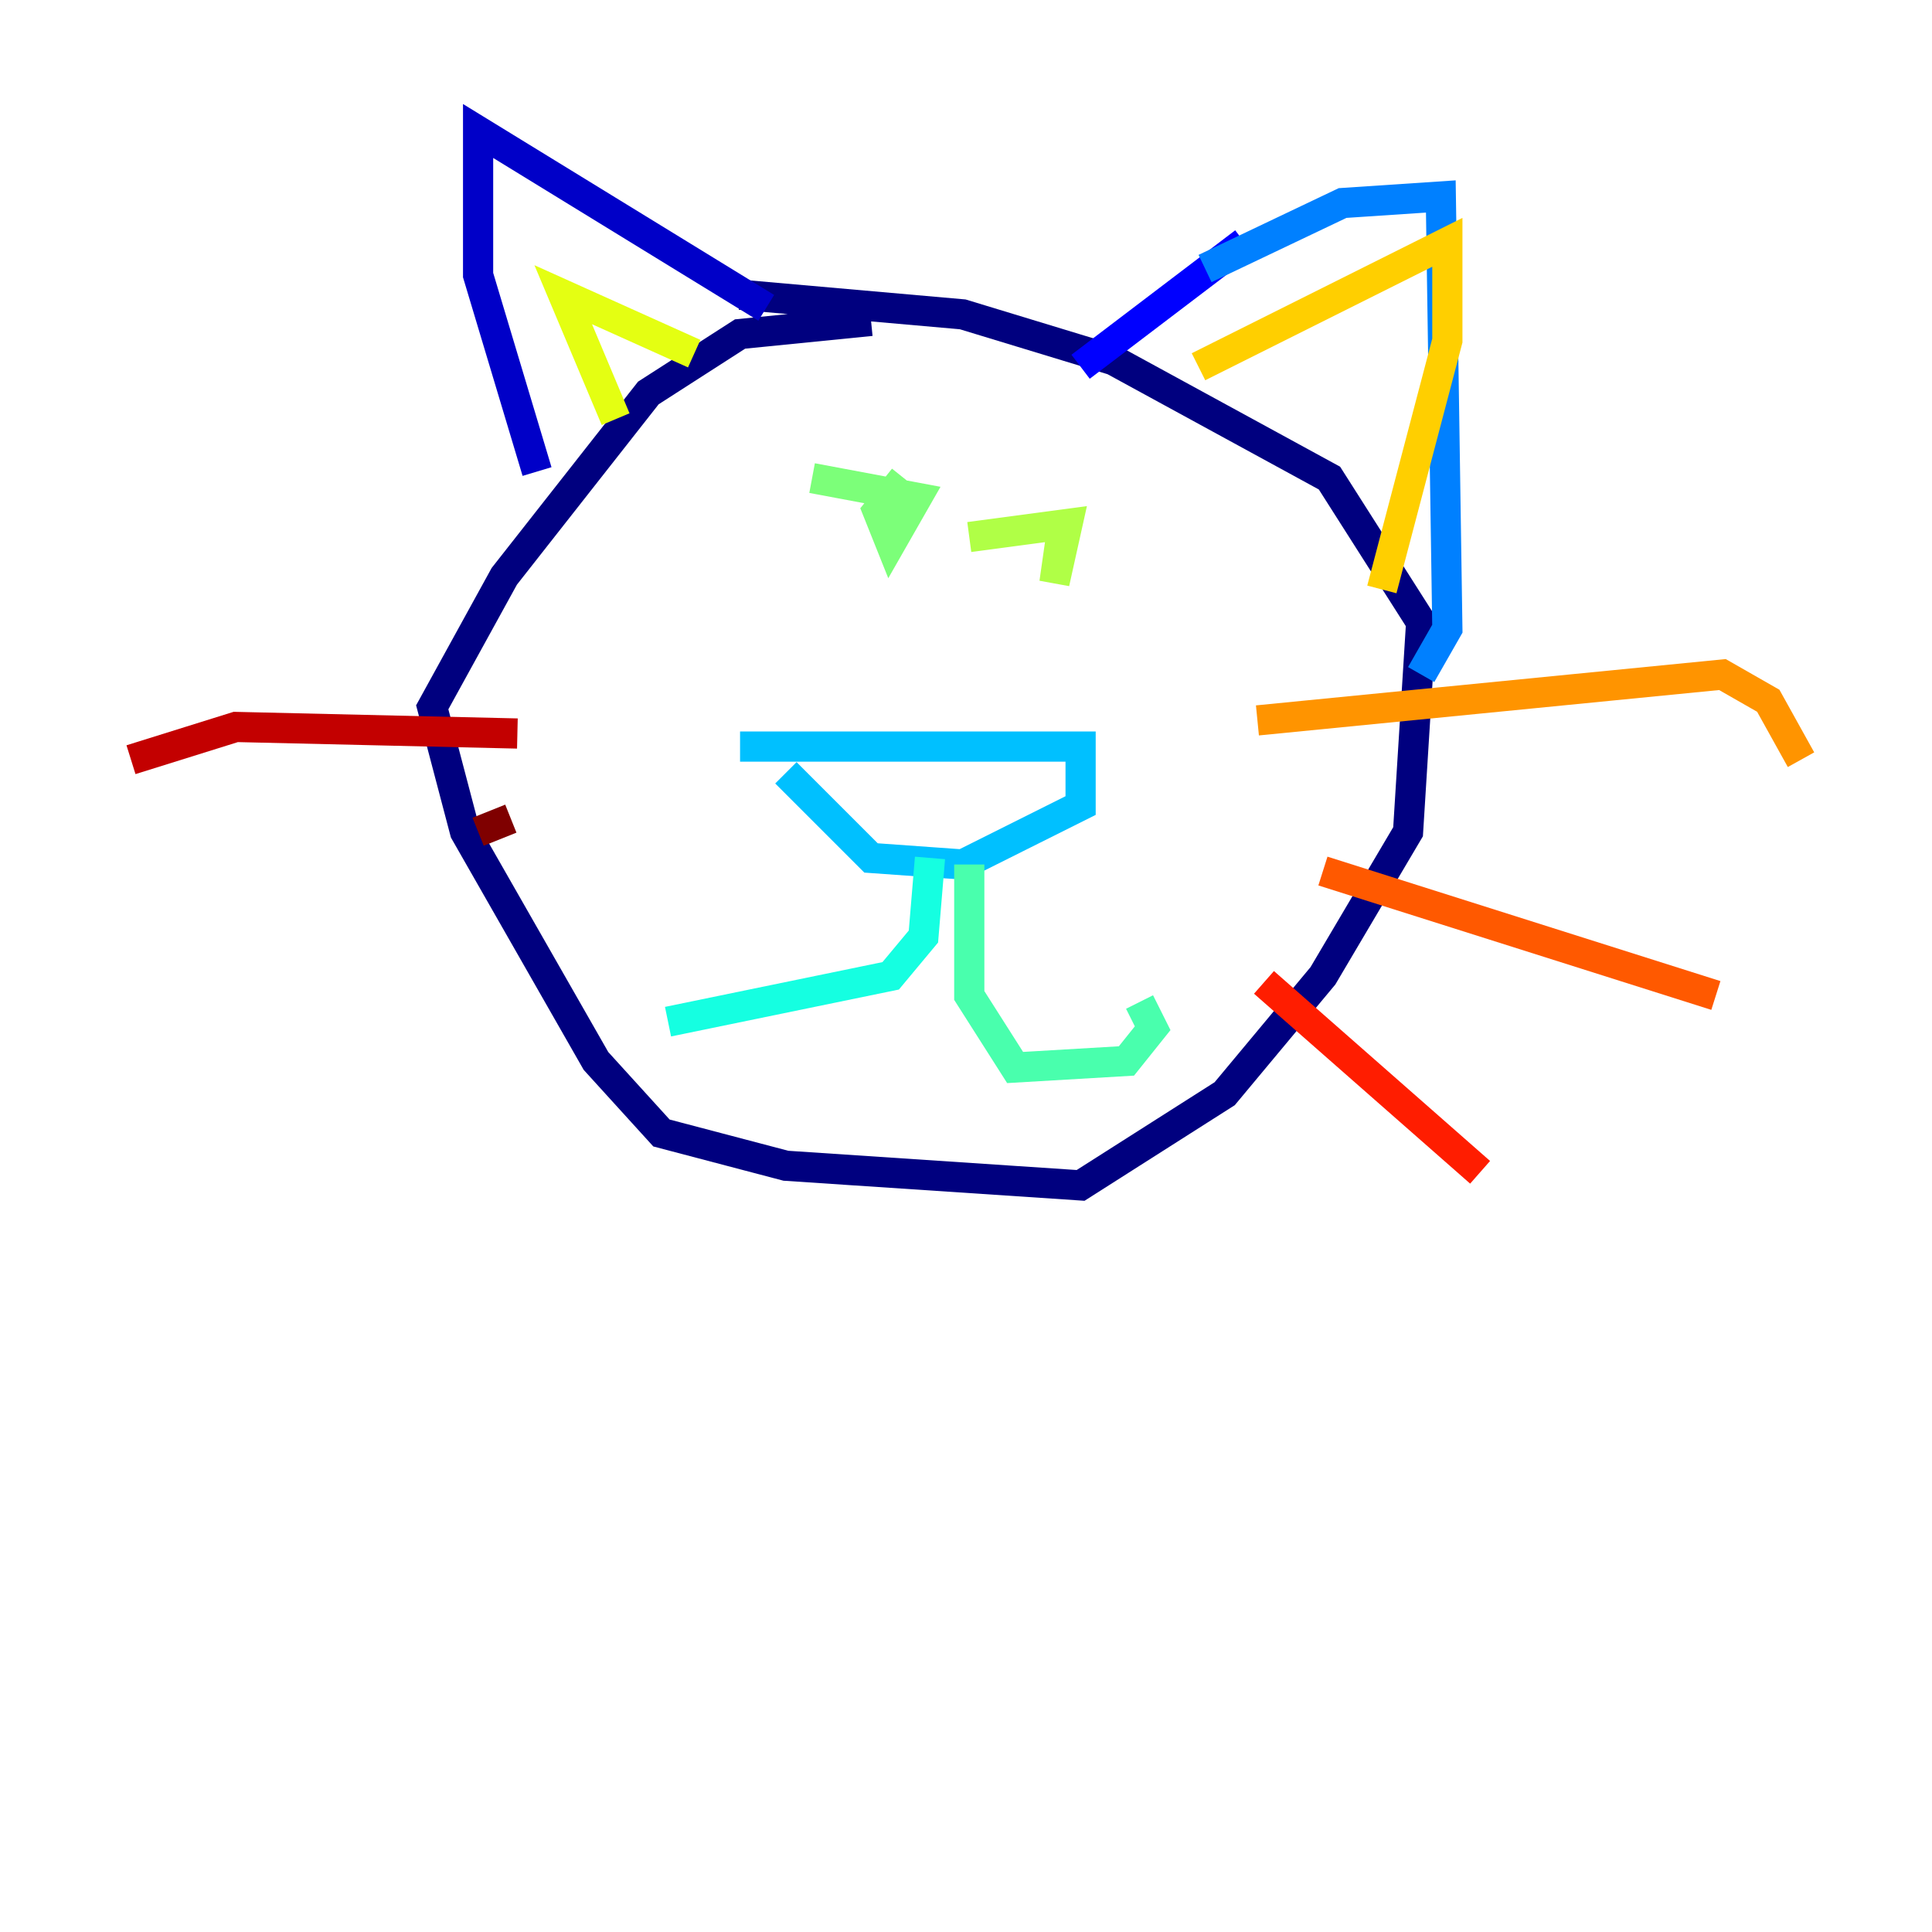<?xml version="1.0" encoding="utf-8" ?>
<svg baseProfile="tiny" height="128" version="1.2" viewBox="0,0,128,128" width="128" xmlns="http://www.w3.org/2000/svg" xmlns:ev="http://www.w3.org/2001/xml-events" xmlns:xlink="http://www.w3.org/1999/xlink"><defs /><polyline fill="none" points="57.709,21.261 49.031,22.129 42.956,26.034 33.41,38.183 28.637,46.861 30.807,55.105 39.485,70.291 43.824,75.064 52.068,77.234 71.593,78.536 81.139,72.461 87.647,64.651 93.288,55.105 94.156,41.22 88.081,31.675 73.763,23.864 63.783,20.827 49.031,19.525" stroke="#00007f" stroke-width="2" /><polyline fill="none" points="35.58,31.241 31.675,18.224 31.675,8.678 50.766,20.393" stroke="#0000c8" stroke-width="2" /><polyline fill="none" points="71.593,24.298 82.441,16.054" stroke="#0000ff" stroke-width="2" /><polyline fill="none" points="90.251,13.885 90.251,13.885" stroke="#0040ff" stroke-width="2" /><polyline fill="none" points="79.837,17.79 88.949,13.451 95.458,13.017 95.891,41.654 94.156,44.691" stroke="#0080ff" stroke-width="2" /><polyline fill="none" points="49.031,49.464 71.593,49.464 71.593,53.37 63.783,57.275 57.709,56.841 52.068,51.2" stroke="#00c0ff" stroke-width="2" /><polyline fill="none" points="61.614,56.841 61.18,62.047 59.01,64.651 44.258,67.688" stroke="#15ffe1" stroke-width="2" /><polyline fill="none" points="64.217,57.275 64.217,65.953 67.254,70.725 74.63,70.291 76.366,68.122 75.498,66.386" stroke="#49ffad" stroke-width="2" /><polyline fill="none" points="59.878,31.675 58.142,33.844 59.01,36.014 60.746,32.976 53.803,31.675" stroke="#7cff79" stroke-width="2" /><polyline fill="none" points="70.291,35.58 69.858,38.617 70.725,34.712 64.217,35.58" stroke="#b0ff46" stroke-width="2" /><polyline fill="none" points="40.786,27.77 37.315,19.525 45.993,23.43" stroke="#e4ff12" stroke-width="2" /><polyline fill="none" points="79.403,24.298 95.891,16.054 95.891,22.563 91.552,39.051" stroke="#ffcf00" stroke-width="2" /><polyline fill="none" points="83.308,47.729 114.115,44.691 117.153,46.427 119.322,50.332" stroke="#ff9400" stroke-width="2" /><polyline fill="none" points="87.647,57.709 113.681,65.953" stroke="#ff5900" stroke-width="2" /><polyline fill="none" points="83.742,65.085 98.061,77.668" stroke="#ff1d00" stroke-width="2" /><polyline fill="none" points="34.278,48.597 15.62,48.163 8.678,50.332" stroke="#c30000" stroke-width="2" /><polyline fill="none" points="33.844,54.237 31.675,55.105" stroke="#7f0000" stroke-width="2" /></svg>